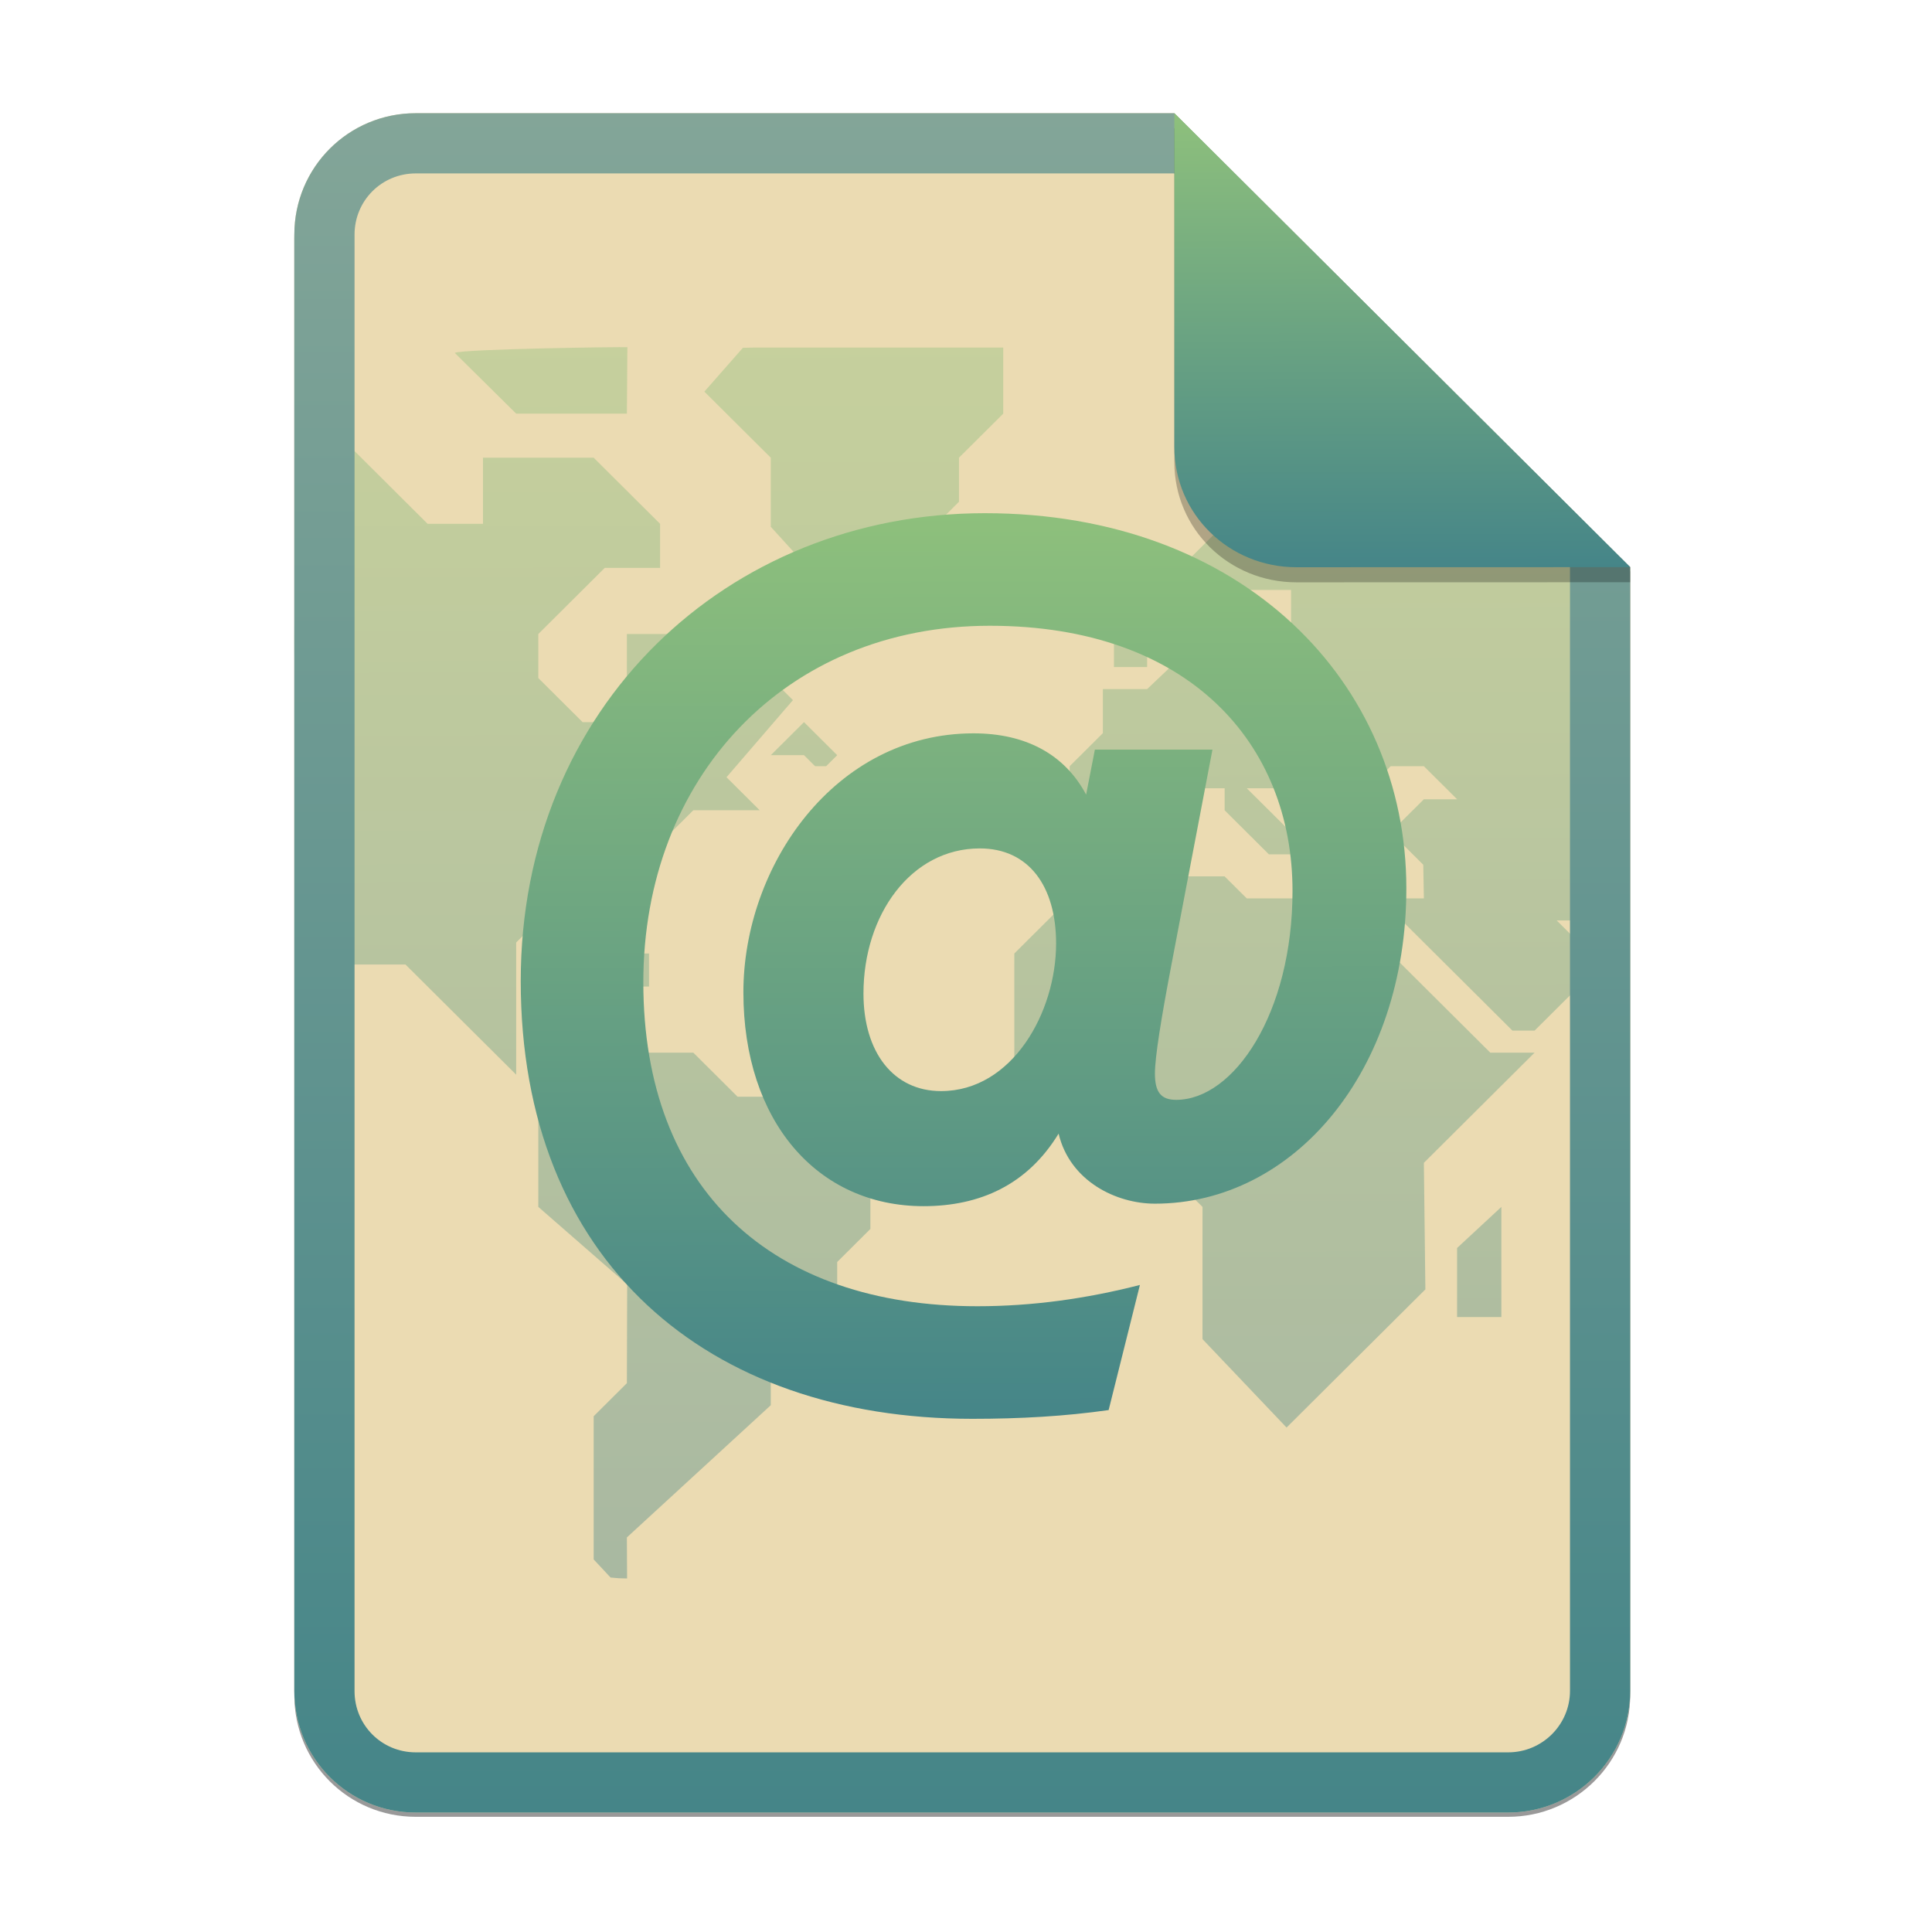 <svg width="256" height="256" viewBox="0 0 256 256" fill="none" xmlns="http://www.w3.org/2000/svg">
<g opacity="0.4" filter="url(#filter0_f)">
<path d="M55.084 15.564H155.608L216.009 75.713L216.011 224.609C216.011 233.52 208.749 240.737 199.838 240.737H55.084C46.173 240.737 39 233.564 39 224.654V31.647C39 22.737 46.173 15.564 55.084 15.564H55.084Z" fill="black"/>
</g>
<path d="M55.084 15H155.608L216.009 75.149L216.011 224.045C216.011 232.956 208.749 240.174 199.838 240.174H55.084C46.173 240.174 39 233 39 224.09V31.084C39 22.173 46.173 15 55.084 15H55.084Z" fill="#ebdbb2"/>
<g opacity="0.4">
<path fill-rule="evenodd" clip-rule="evenodd" d="M39.068 88.943C38.818 84.382 39.13 57.694 42.193 55.007V55.005L56.664 69.41H63.998V60.65H78.666L87.466 69.41V75.25H80.131L71.331 84.009V89.847L77.199 95.687H83.065V84.009H96.268L105.068 92.769L96.266 102.986L100.666 107.366H91.865L83.065 116.126H77.198L68.398 124.884V142.402L53.73 127.803H44.93L39.063 121.963V106.589C39.063 104.326 39.049 102.168 39.035 100.097C39.01 96.109 38.986 92.44 39.068 88.943ZM60.255 46.757C61.461 46.237 82.406 45.949 83.131 46.007L83.065 54.812H68.398L60.255 46.757ZM147.602 88.388V84.008L152.002 79.628V88.388H147.602ZM193.071 174.519V165.365L198.939 159.921V174.52H193.071V174.519ZM132.935 46.052H99.955C99.664 46.052 99.417 46.062 99.17 46.071C98.937 46.08 98.704 46.088 98.435 46.089L93.333 51.892L102.133 60.65V69.804L112.401 81.089H118.268V75.249L127.068 66.489V60.649L132.935 54.811V46.052ZM125.601 78.169H130.001L134.401 82.549H125.601V78.169ZM85.999 126.344H81.599L77.199 130.724H85.999V126.344ZM165.203 119.045L182.805 119.045L182.805 124.884L197.472 139.483H203.339L188.671 154.081L188.87 170.85L170.476 189.157L159.336 177.439V159.921L156.403 157.002V152.622L152.003 148.243H141.735L134.402 140.943V126.344L144.669 116.125H162.269L165.203 119.045ZM81.444 209.079C81.27 209.063 81.097 209.047 80.91 209.034L80.909 209.035L78.665 206.635V187.658L83.064 183.278L83.104 170.19L71.33 159.922V145.322L77.198 139.482H91.866L97.733 145.322H109.467L115.333 151.162V162.84L110.933 167.22V171.598L102.133 180.358V186.198L83.065 203.717L83.093 209.153C82.938 209.145 82.757 209.143 82.576 209.141C82.389 209.139 82.201 209.138 82.042 209.128C81.831 209.116 81.638 209.098 81.445 209.079L81.444 209.079ZM102.133 100.067L106.533 95.687L110.934 100.067L109.467 101.527H108L106.533 100.067H102.133Z" fill="url(#paint0_linear)"/>
<path d="M215.073 121.964V106.59C215.073 105.953 215.078 104.991 215.085 103.777C215.119 97.456 215.191 84.277 214.756 74.256L203.5 63.571H197.471L188.671 72.331L182.805 66.491H165.204L156.404 75.251V82.549H165.204V78.169H171.071V84.009L168.136 86.928L156.403 87.125L152.003 91.308H146.136V97.148L141.735 101.528V110.285H150.535L156.403 104.446H162.27V107.366L168.136 113.206H171.071V110.285L165.204 104.446H171.071L176.936 110.285H184.27L179.87 105.906L184.27 101.527H188.671L193.071 105.907H188.671L184.271 110.285L188.591 114.585L188.671 119.045H182.805L200.406 136.563H203.338L206.272 133.644L212.139 127.804L206.272 121.964H215.073Z" fill="url(#paint1_linear)"/>
</g>
<path fill-rule="evenodd" clip-rule="evenodd" d="M155.609 22.979H55.084C50.58 22.979 46.979 26.58 46.979 31.084V224.09C46.979 228.594 50.58 232.195 55.084 232.195H199.838C204.371 232.195 208.032 228.521 208.032 224.046V75.149L155.609 22.979ZM155.608 15H55.084C46.173 15 39 22.173 39 31.084V224.09C39 233 46.173 240.174 55.084 240.174H199.838C208.749 240.174 216.011 232.956 216.011 224.045L216.009 75.149L155.608 15Z" fill="url(#paint2_linear)"/>
<path d="M128.834 188C135.133 188 141.099 187.669 146.901 186.84L151.044 170.265C143.917 172.088 136.79 173.083 129.497 173.083C102.315 173.083 85.243 157.669 85.243 130.155C85.243 103.138 103.972 82.917 131.155 82.917C157.508 82.917 171.265 98.497 171.265 118.055C171.265 134.298 163.475 145.735 155.851 145.735C153.862 145.735 153.033 144.74 153.033 142.254C153.033 140.099 153.862 134.961 155.188 128L160.657 99.326H145.077L143.917 105.293C141.099 99.989 135.961 97.171 129 97.171C110.602 97.171 98.503 114.74 98.503 131.481C98.503 148.552 108.282 159.823 122.37 159.823C129.829 159.823 136.127 157.006 140.271 150.21C141.762 156.508 147.895 159.492 153.033 159.492C171.431 159.492 186.348 141.923 186.348 117.724C186.348 90.376 164.635 68 130.492 68C96.348 68 69 93.691 69 129.989C69 167.116 93.696 188 128.834 188ZM124.691 144.575C118.392 144.575 114.414 139.436 114.414 131.646C114.414 121.204 120.713 112.42 129.829 112.42C136.293 112.42 139.939 117.392 139.939 125.017C139.939 134.133 134.138 144.575 124.691 144.575Z" fill="url(#paint3_linear)"/>
<path opacity="0.25" d="M155.608 17V61.231C155.608 70.141 162.867 77.16 171.777 77.16L216.009 77.149V75.149L155.608 17Z" fill="black"/>
<path d="M155.608 15V59.231C155.608 68.141 162.867 75.16 171.777 75.16L216.009 75.149L155.608 15Z" fill="url(#paint4_linear)"/>
<defs>
<filter id="filter0_f" x="23.878" y="0.441" width="207.255" height="255.418" filterUnits="userSpaceOnUse" color-interpolation-filters="sRGB">
<feFlood flood-opacity="0" result="BackgroundImageFix"/>
<feBlend mode="normal" in="SourceGraphic" in2="BackgroundImageFix" result="shape"/>
<feGaussianBlur stdDeviation="7.561" result="effect1_foregroundBlur"/>
</filter>
<linearGradient id="paint0_linear" x1="125.967" y1="45.938" x2="126.345" y2="209.692" gradientUnits="userSpaceOnUse">
<stop stop-color="#8ec07c"/>
<stop offset="1" stop-color="#458588"/>
</linearGradient>
<linearGradient id="paint1_linear" x1="125.967" y1="45.938" x2="126.345" y2="209.692" gradientUnits="userSpaceOnUse">
<stop stop-color="#8ec07c"/>
<stop offset="1" stop-color="#458588"/>
</linearGradient>
<linearGradient id="paint2_linear" x1="127.506" y1="15" x2="127.506" y2="240.174" gradientUnits="userSpaceOnUse">
<stop stop-color="#83a598"/>
<stop offset="1" stop-color="#458588"/>
</linearGradient>
<linearGradient id="paint3_linear" x1="126.948" y1="67.954" x2="127.255" y2="188.396" gradientUnits="userSpaceOnUse">
<stop stop-color="#8ec07c"/>
<stop offset="1" stop-color="#458588"/>
</linearGradient>
<linearGradient id="paint4_linear" x1="185.435" y1="14.977" x2="185.585" y2="75.359" gradientUnits="userSpaceOnUse">
<stop stop-color="#8ec07c"/>
<stop offset="1" stop-color="#458588"/>
</linearGradient>
</defs>
</svg>
